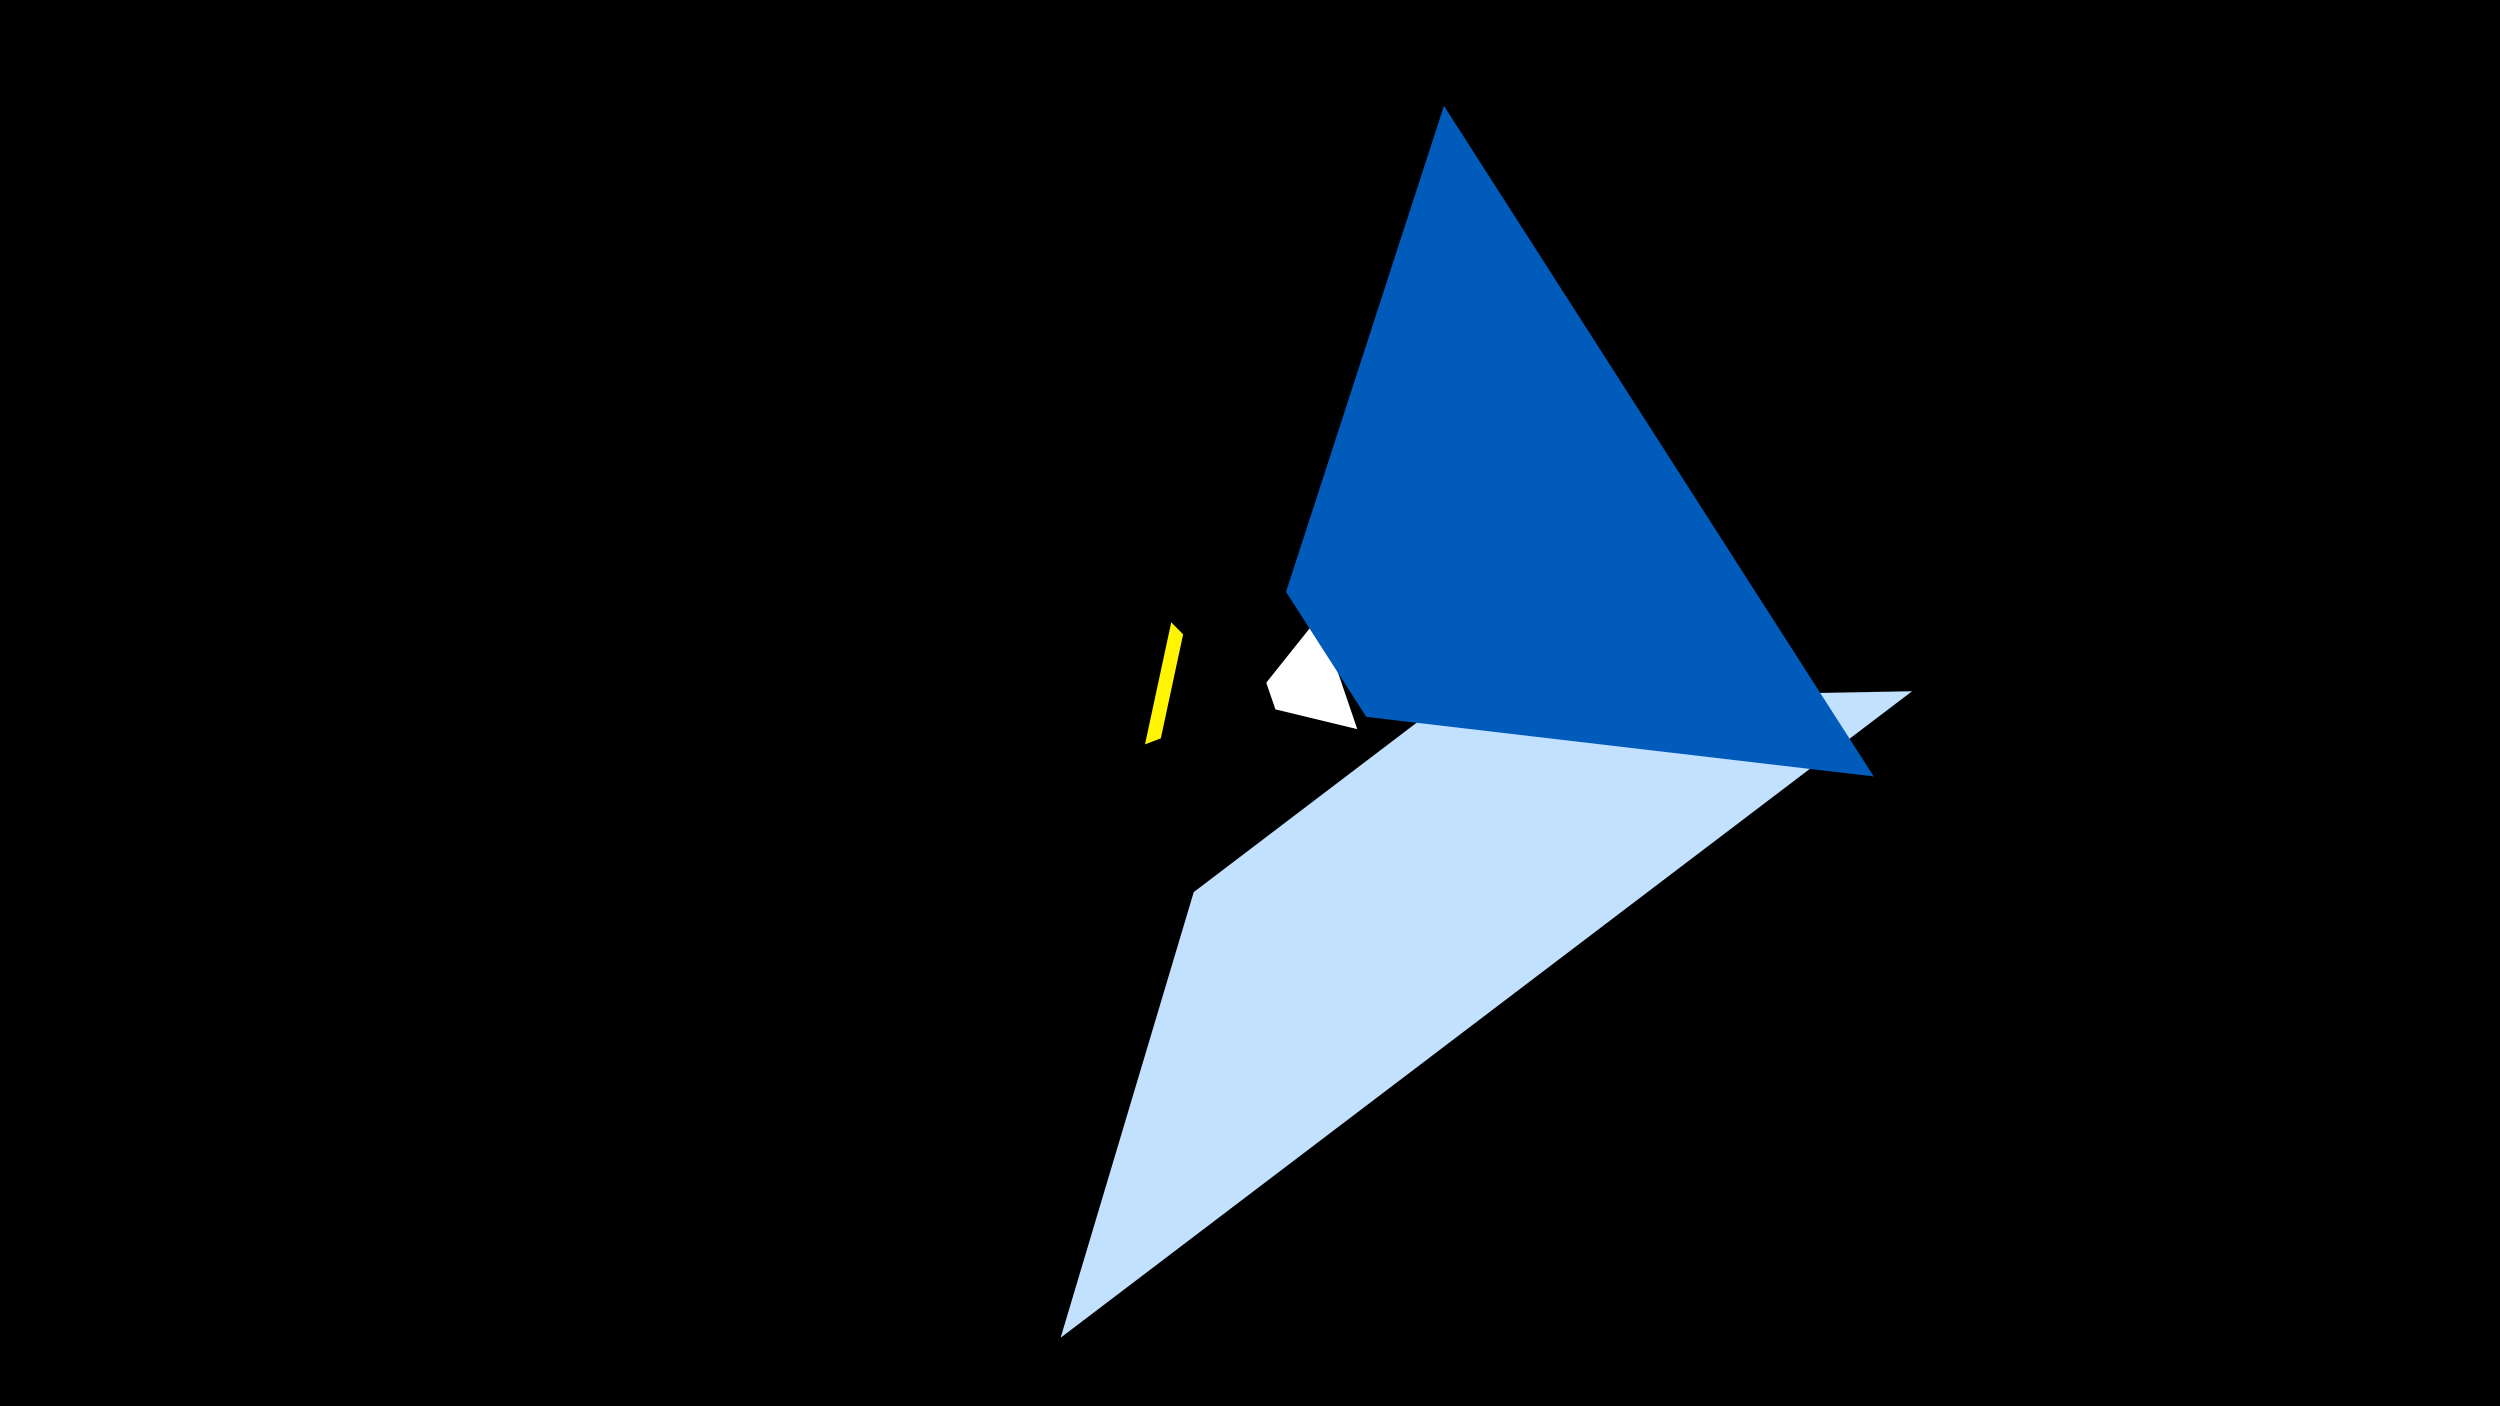 <svg width="1200" height="675" viewBox="-500 -500 1200 675" xmlns="http://www.w3.org/2000/svg"><title>19607</title><path d="M-500-500h1200v675h-1200z" fill="#000"/><path d="M49.6-142.7l12.6-58.6 5.7 5.8-10.7 49.9z" fill="#fff500"/><path d="M151.5-150l-18.4-54-25.3 31.7 4.4 12.8z" fill="#fff"/><path d="M417.8-168.2l-408.7 310.3 63.9-213.9 121.6-92.4z" fill="#c2e1ff"/><path d="M399.4-127.3l-206.3-321.9-75.8 233.3 38.5 60z" fill="#005bbb"/></svg>